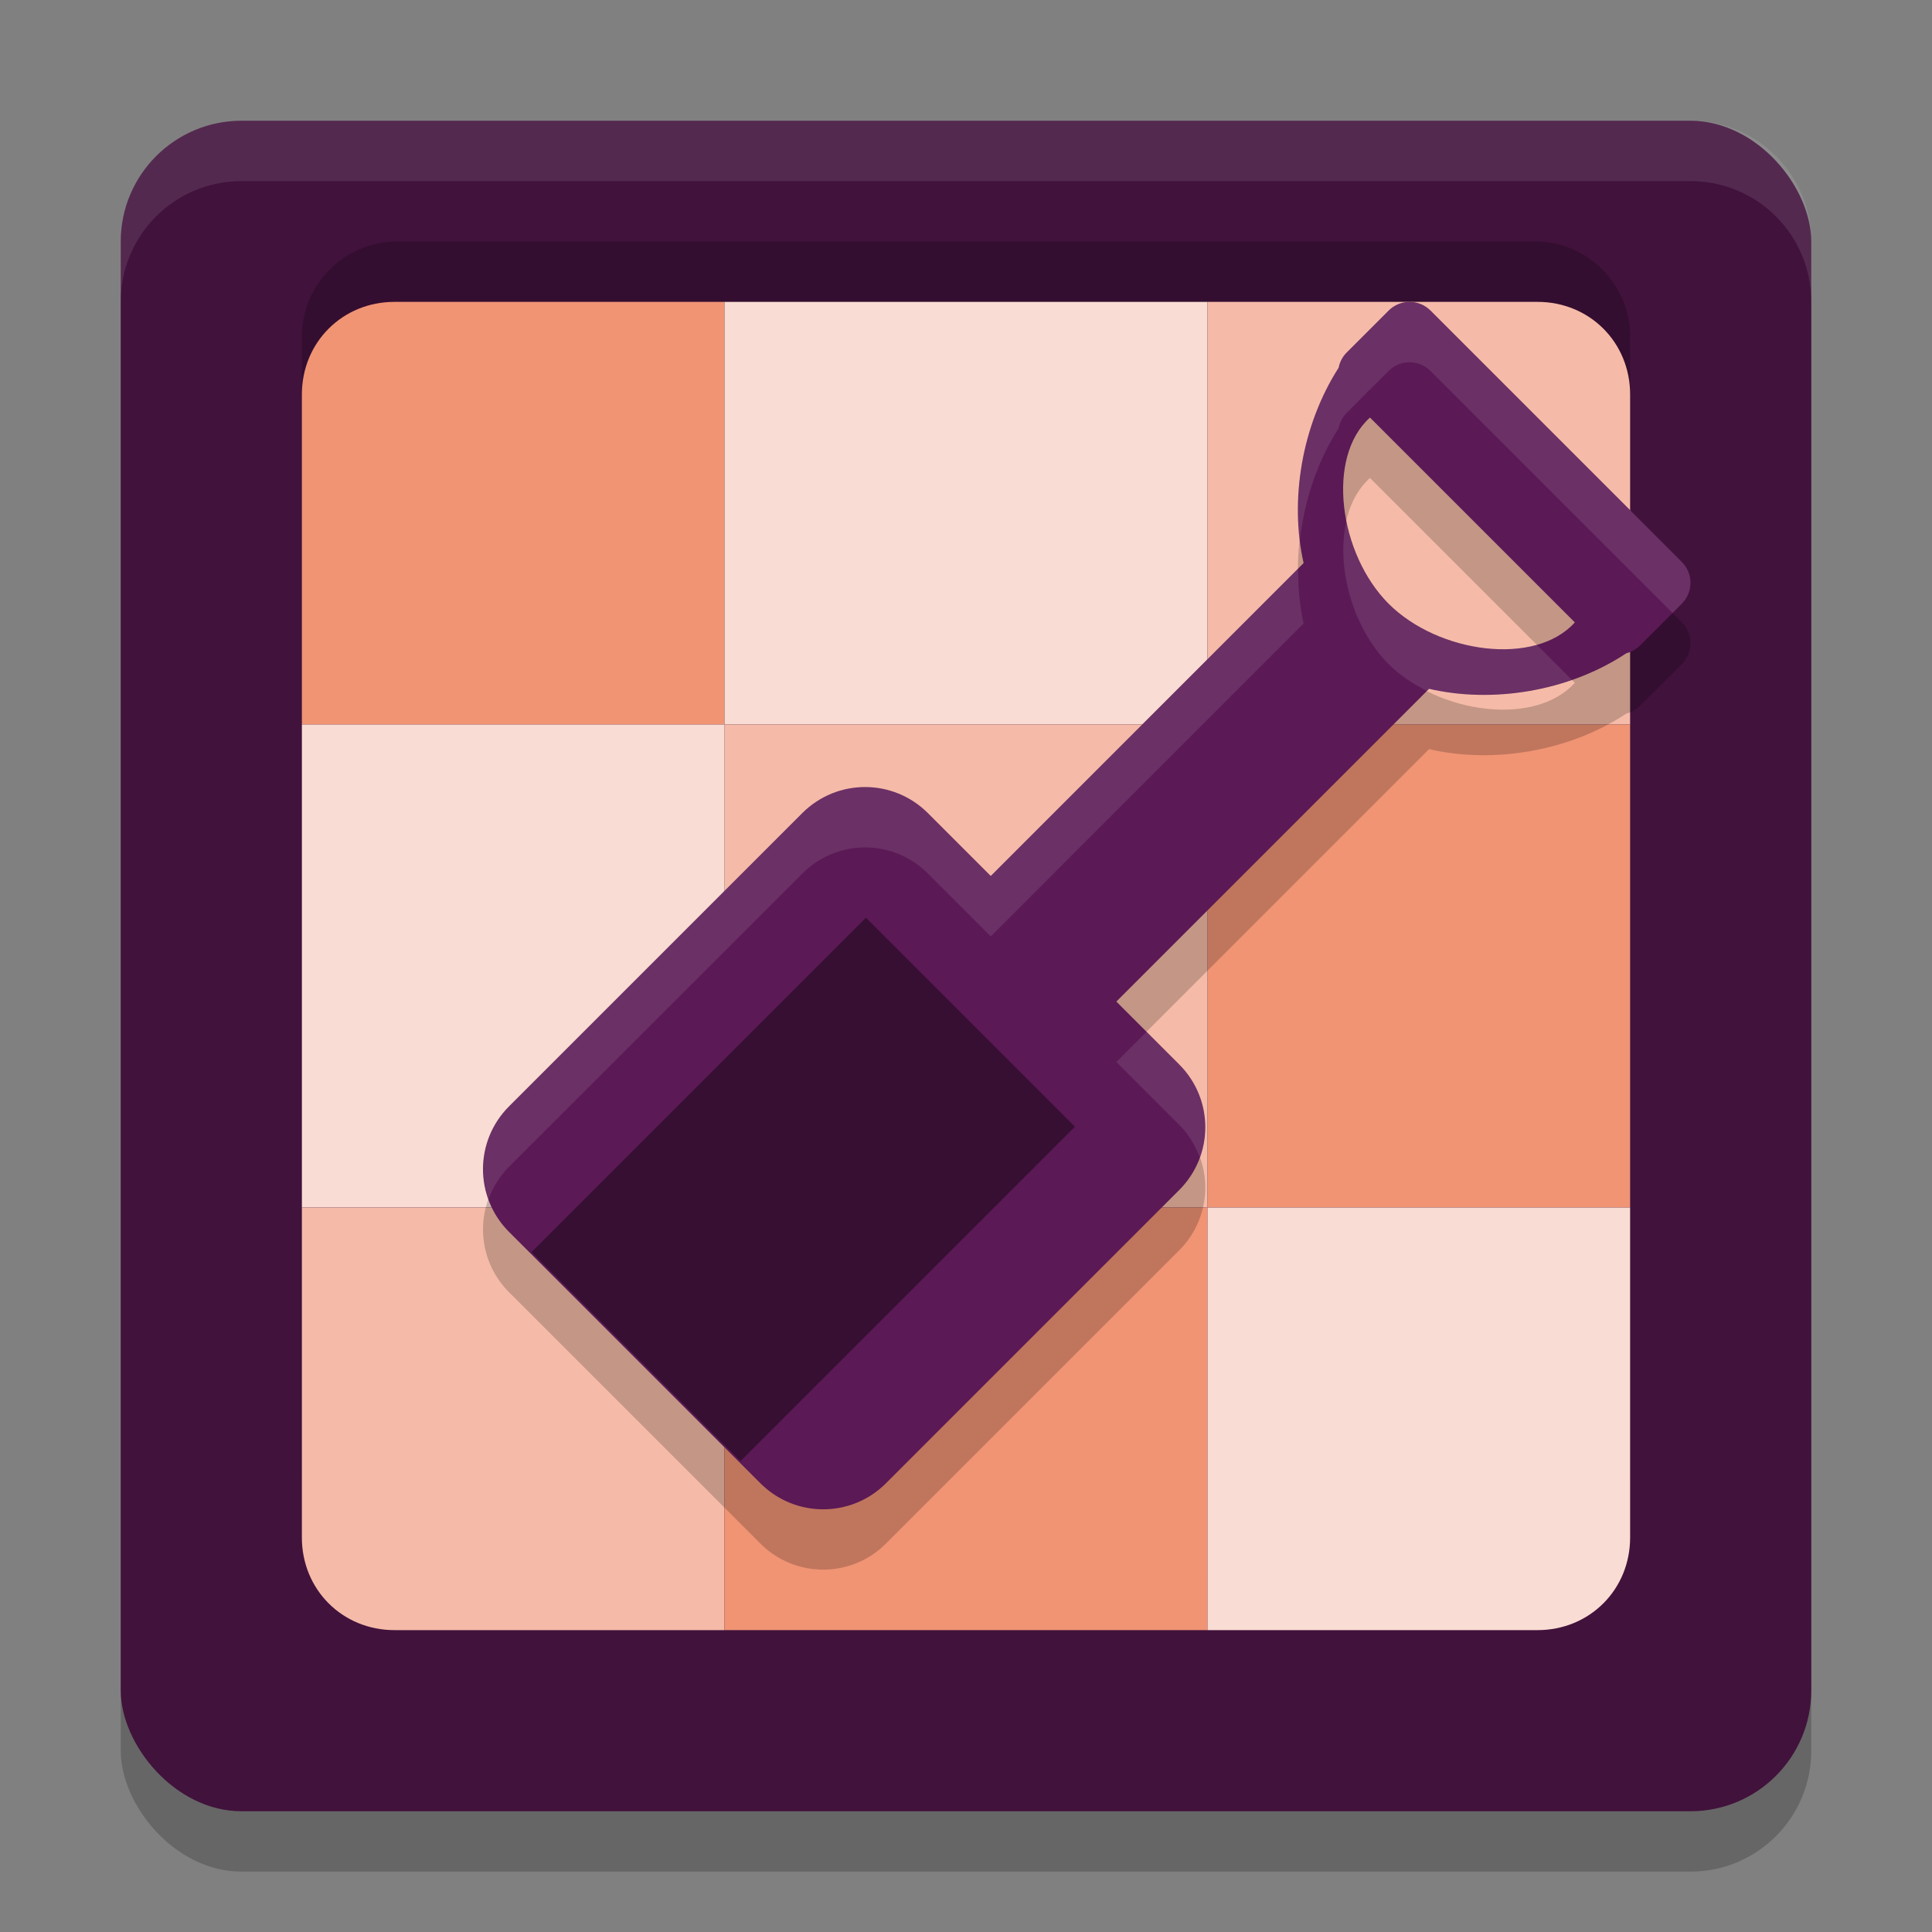 <svg xmlns="http://www.w3.org/2000/svg" width="32" height="32" version="1.1">
 <rect width="100%" height="100%" fill="#808080" stroke="none"/>
 <rect style="opacity:0.2" width="28" height="28" x="2" y="3" rx="2" ry="2"/>
 <rect style="fill:#41123c" width="28" height="28" x="2" y="2" rx="2" ry="2"/>
 <path style="opacity:0.2" d="M 6.571,4 H 25.429 C 26.293,4 27,4.707 27,5.571 V 24.429 C 27,25.293 26.293,26 25.429,26 H 6.571 C 5.707,26 5,25.293 5,24.429 V 5.571 C 5,4.707 5.707,4 6.571,4 Z"/>
 <path style="opacity:0.1;fill:#ffffff" d="M 4,2 C 2.892,2 2,2.892 2,4 V 5 C 2,3.892 2.892,3 4,3 h 24 c 1.108,0 2,0.892 2,2 V 4 C 30,2.892 29.108,2 28,2 Z"/>
 <path style="fill:#f09474" d="m 12,5 v 7 H 5 V 6.534 C 5,5.671 5.671,5 6.534,5 Z"/>
 <rect style="fill:#f9dcd3" width="8" height="7" x="12" y="5"/>
 <path style="fill:#f5bba8" d="M 27,6.534 V 12 H 20 V 5 h 5.466 c 0.863,0 1.534,0.671 1.534,1.534 z"/>
 <rect style="fill:#f09474" width="7" height="8" x="20" y="12"/>
 <rect style="fill:#f5bba8" width="8" height="8" x="12" y="12"/>
 <rect style="fill:#f9dcd3" width="7" height="8" x="5" y="12"/>
 <path style="fill:#f5bba8" d="m 12,20 v 7 H 6.534 C 5.671,27 5,26.329 5,25.466 V 20 Z"/>
 <rect style="fill:#f09474" width="8" height="7" x="12" y="20"/>
 <path style="fill:#f9dcd3" d="m 27,20 v 5.466 c 0,0.863 -0.671,1.534 -1.534,1.534 H 20 V 20 Z"/>
 <path style="opacity:0.2" d="M 23.694,6.144 C 23.502,5.952 23.192,5.952 23,6.144 l -0.347,0.347 -0.347,0.347 c -0.072,0.072 -0.116,0.161 -0.134,0.253 -0.612,0.954 -0.815,2.198 -0.58,3.235 l -5.182,5.182 -1.041,-1.041 c -0.576,-0.576 -1.505,-0.576 -2.081,0 l -4.856,4.856 c -0.576,0.576 -0.576,1.505 0,2.081 l 4.162,4.162 c 0.576,0.576 1.505,0.576 2.081,0 l 4.856,-4.856 c 0.576,-0.576 0.576,-1.505 0,-2.081 l -1.041,-1.041 5.18,-5.18 c 1.051,0.244 2.315,0.043 3.267,-0.589 0.082,-0.021 0.16,-0.063 0.225,-0.127 L 27.509,11.347 27.856,11 c 0.192,-0.192 0.192,-0.502 0,-0.694 z m -1.003,1.772 3.393,3.393 C 25.428,12.041 23.824,11.822 23,11 22.178,10.176 21.959,8.572 22.691,7.916 Z"/>
 <path style="fill:#5b1955" d="M 23.694,5.144 C 23.502,4.952 23.192,4.952 23,5.144 l -0.347,0.347 -0.347,0.347 c -0.072,0.072 -0.116,0.161 -0.134,0.253 -0.612,0.954 -0.815,2.198 -0.58,3.235 L 16.41,14.509 15.369,13.468 c -0.576,-0.576 -1.505,-0.576 -2.081,0 l -4.856,4.856 c -0.576,0.576 -0.576,1.505 0,2.081 l 4.162,4.162 c 0.576,0.576 1.505,0.576 2.081,0 l 4.856,-4.856 c 0.576,-0.576 0.576,-1.505 0,-2.081 l -1.041,-1.041 5.18,-5.18 c 1.051,0.244 2.315,0.043 3.267,-0.589 0.082,-0.021 0.16,-0.063 0.225,-0.127 L 27.509,10.347 27.856,10 c 0.192,-0.192 0.192,-0.502 0,-0.694 z m -1.003,1.772 3.393,3.393 C 25.428,11.041 23.824,10.822 23,10 22.178,9.176 21.959,7.572 22.691,6.916 Z"/>
 <path style="fill:#ffffff;opacity:0.1" d="M 23.348 5 C 23.222 5 23.096 5.048 23 5.145 L 22.652 5.49 L 22.307 5.838 C 22.235 5.91 22.19 5.999 22.172 6.092 C 21.631 6.934 21.412 8.003 21.529 8.955 C 21.603 8.301 21.816 7.647 22.172 7.092 C 22.19 6.999 22.235 6.91 22.307 6.838 L 22.652 6.49 L 23 6.145 C 23.192 5.952 23.501 5.952 23.693 6.145 L 27.703 10.154 L 27.855 10 C 28.048 9.808 28.048 9.499 27.855 9.307 L 23.693 5.145 C 23.597 5.048 23.473 5 23.348 5 z M 22.301 8.629 C 22.126 9.389 22.402 10.4 23 11 C 23.18 11.179 23.399 11.327 23.635 11.445 L 23.67 11.41 C 24.414 11.583 25.264 11.528 26.035 11.26 L 25.455 10.68 C 24.688 10.896 23.622 10.62 23 10 C 22.644 9.643 22.402 9.138 22.301 8.629 z M 21.502 9.416 L 16.41 14.51 L 15.369 13.469 C 14.793 12.892 13.866 12.892 13.289 13.469 L 8.432 18.324 C 8.013 18.743 7.903 19.345 8.092 19.865 C 8.163 19.669 8.274 19.482 8.432 19.324 L 13.289 14.469 C 13.866 13.892 14.793 13.892 15.369 14.469 L 16.41 15.51 L 21.592 10.326 C 21.526 10.035 21.5 9.728 21.502 9.416 z M 18.99 17.09 L 18.49 17.59 L 19.531 18.631 C 19.69 18.789 19.8 18.975 19.871 19.172 C 20.06 18.652 19.95 18.049 19.531 17.631 L 18.99 17.09 z"/>
 <rect style="fill:#360f33" width="7.833" height="4.895" x="-8.44" y="20.89" transform="rotate(-45)"/>
</svg>
